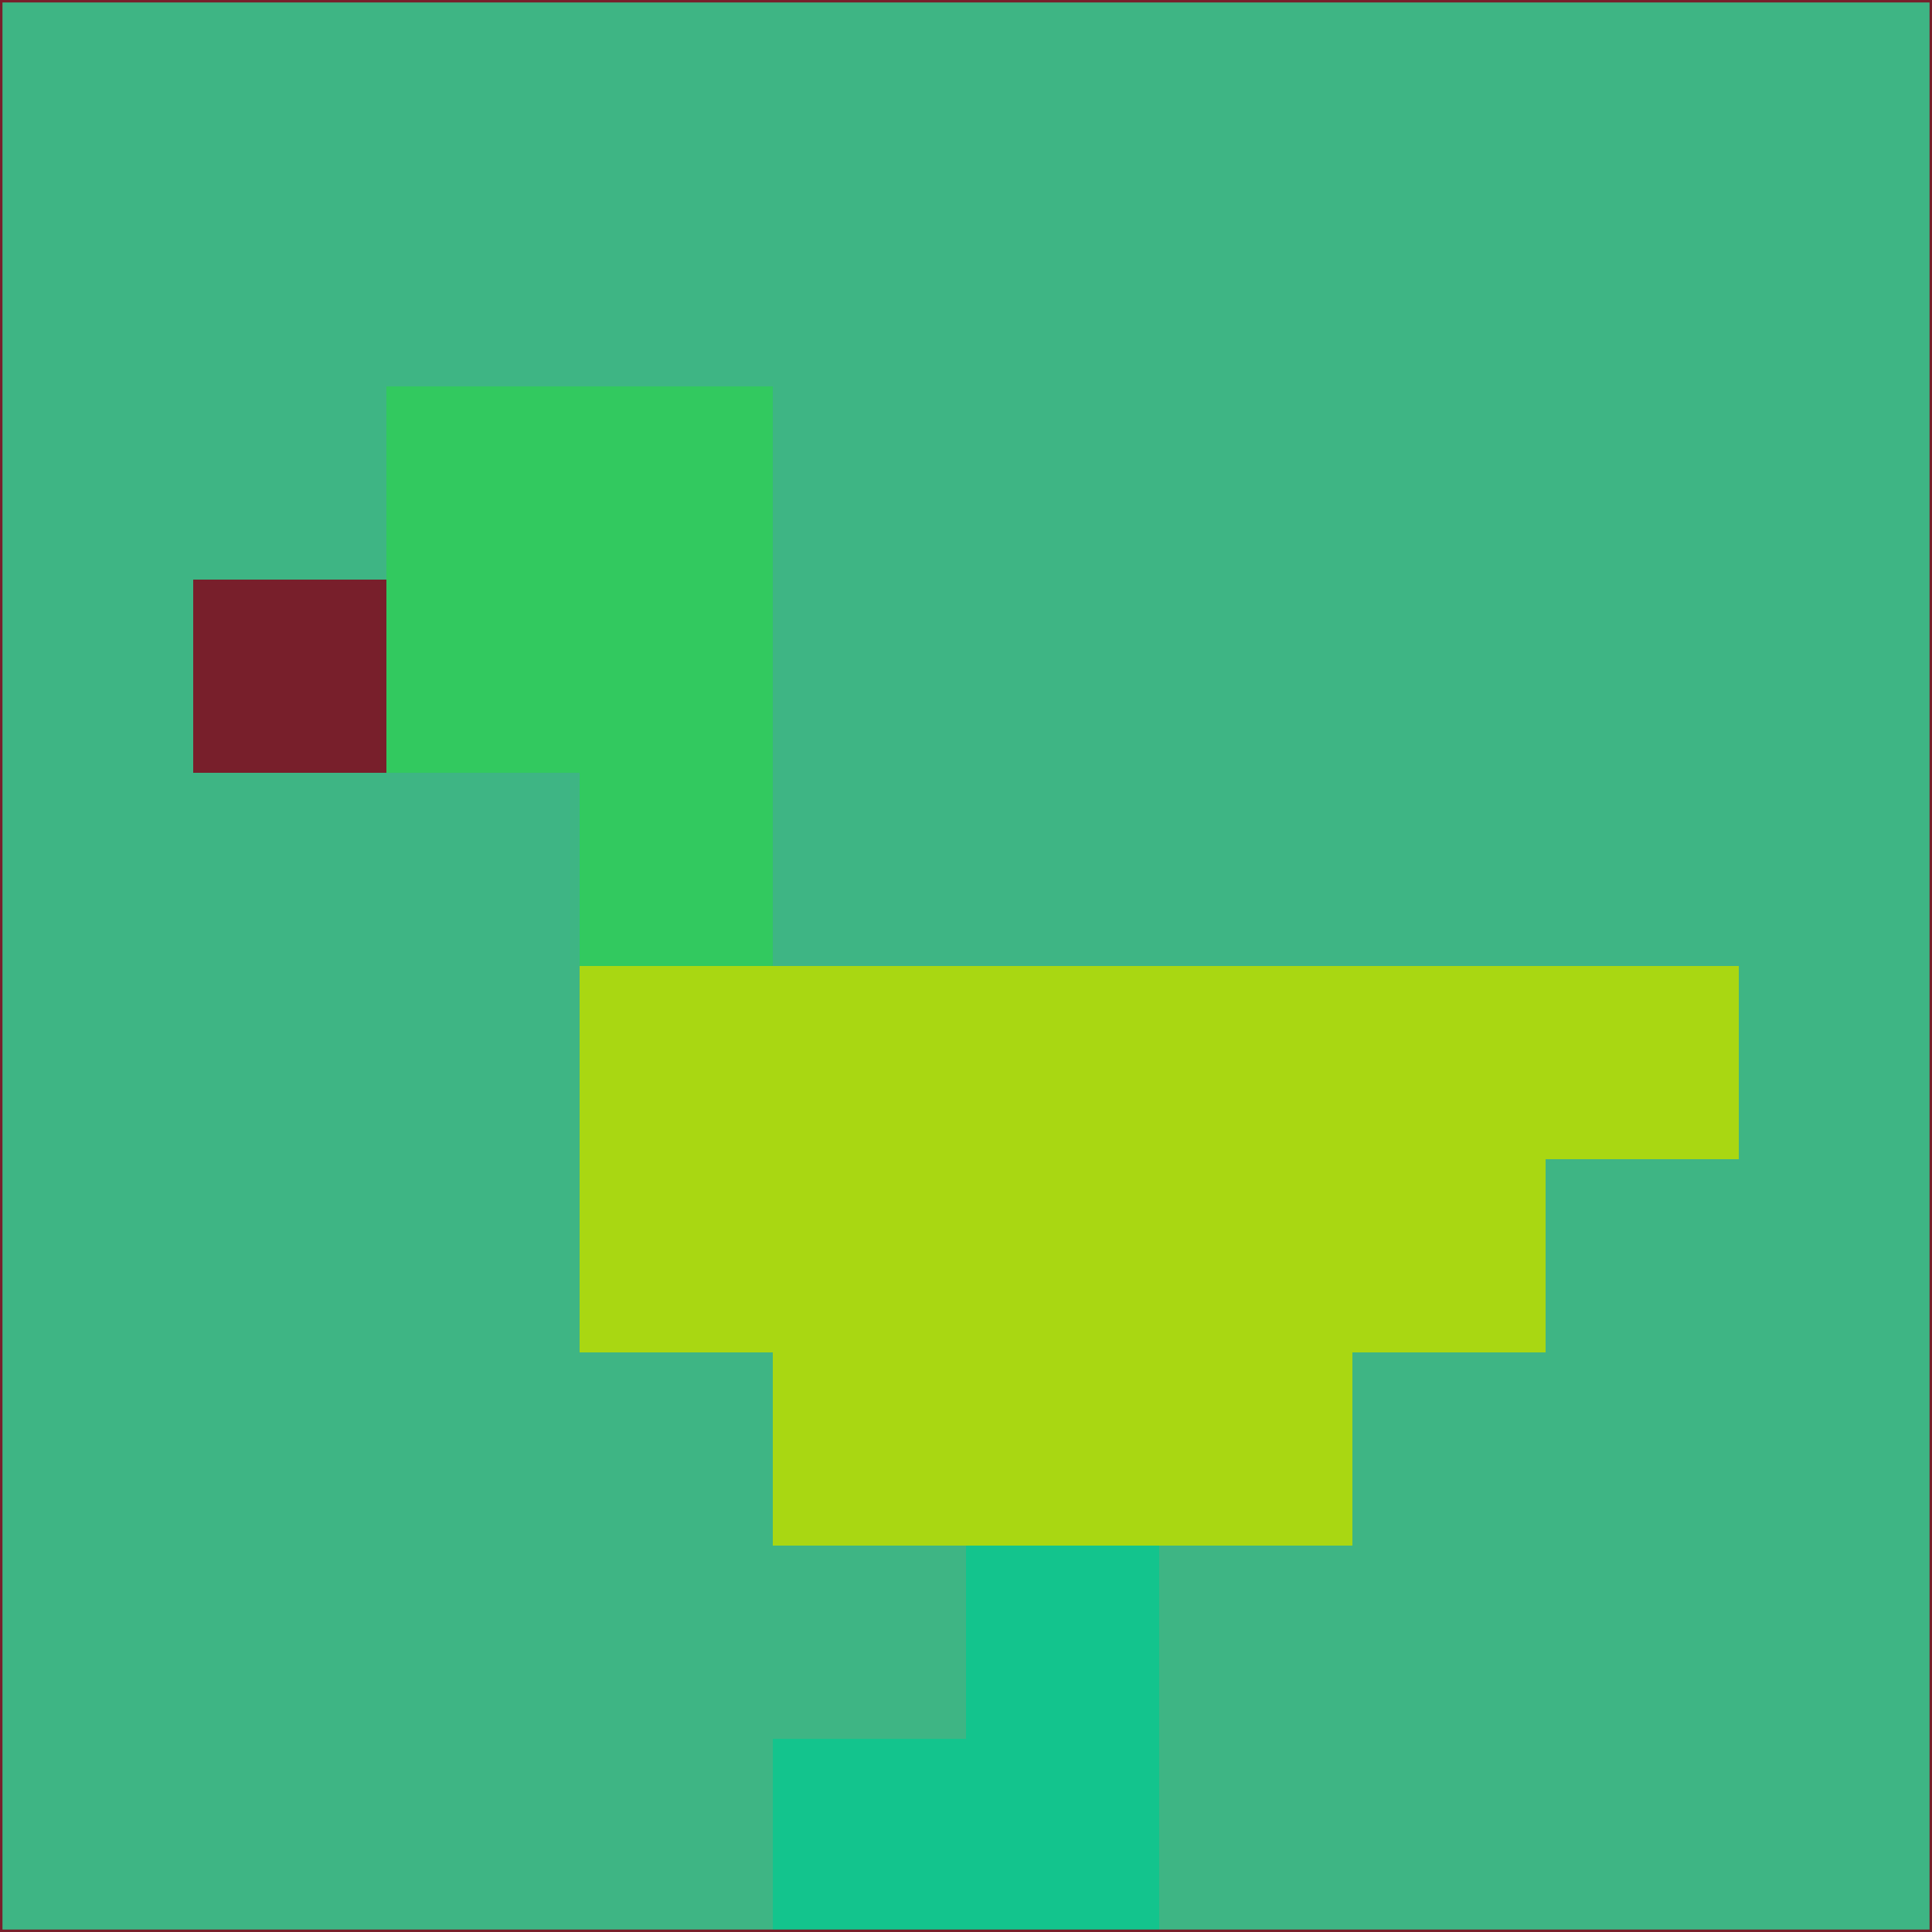 <svg xmlns="http://www.w3.org/2000/svg" version="1.1" width="785" height="785">
  <title>'goose-pfp-694263' by Dmitri Cherniak (Cyberpunk Edition)</title>
  <desc>
    seed=663707
    backgroundColor=#3eb584
    padding=20
    innerPadding=0
    timeout=500
    dimension=1
    border=false
    Save=function(){return n.handleSave()}
    frame=12

    Rendered at 2024-09-15T22:37:00.616Z
    Generated in 1ms
    Modified for Cyberpunk theme with new color scheme
  </desc>
  <defs/>
  <rect width="100%" height="100%" fill="#3eb584"/>
  <g>
    <g id="0-0">
      <rect x="0" y="0" height="785" width="785" fill="#3eb584"/>
      <g>
        <!-- Neon blue -->
        <rect id="0-0-2-2-2-2" x="157" y="157" width="157" height="157" fill="#32c95f"/>
        <rect id="0-0-3-2-1-4" x="235.5" y="157" width="78.5" height="314" fill="#32c95f"/>
        <!-- Electric purple -->
        <rect id="0-0-4-5-5-1" x="314" y="392.5" width="392.5" height="78.5" fill="#a9d712"/>
        <rect id="0-0-3-5-5-2" x="235.5" y="392.5" width="392.5" height="157" fill="#a9d712"/>
        <rect id="0-0-4-5-3-3" x="314" y="392.5" width="235.5" height="235.5" fill="#a9d712"/>
        <!-- Neon pink -->
        <rect id="0-0-1-3-1-1" x="78.5" y="235.5" width="78.5" height="78.5" fill="#781f2b"/>
        <!-- Cyber yellow -->
        <rect id="0-0-5-8-1-2" x="392.5" y="628" width="78.5" height="157" fill="#13c48d"/>
        <rect id="0-0-4-9-2-1" x="314" y="706.5" width="157" height="78.5" fill="#13c48d"/>
      </g>
      <rect x="0" y="0" stroke="#781f2b" stroke-width="2" height="785" width="785" fill="none"/>
    </g>
  </g>
  <script xmlns=""/>
</svg>